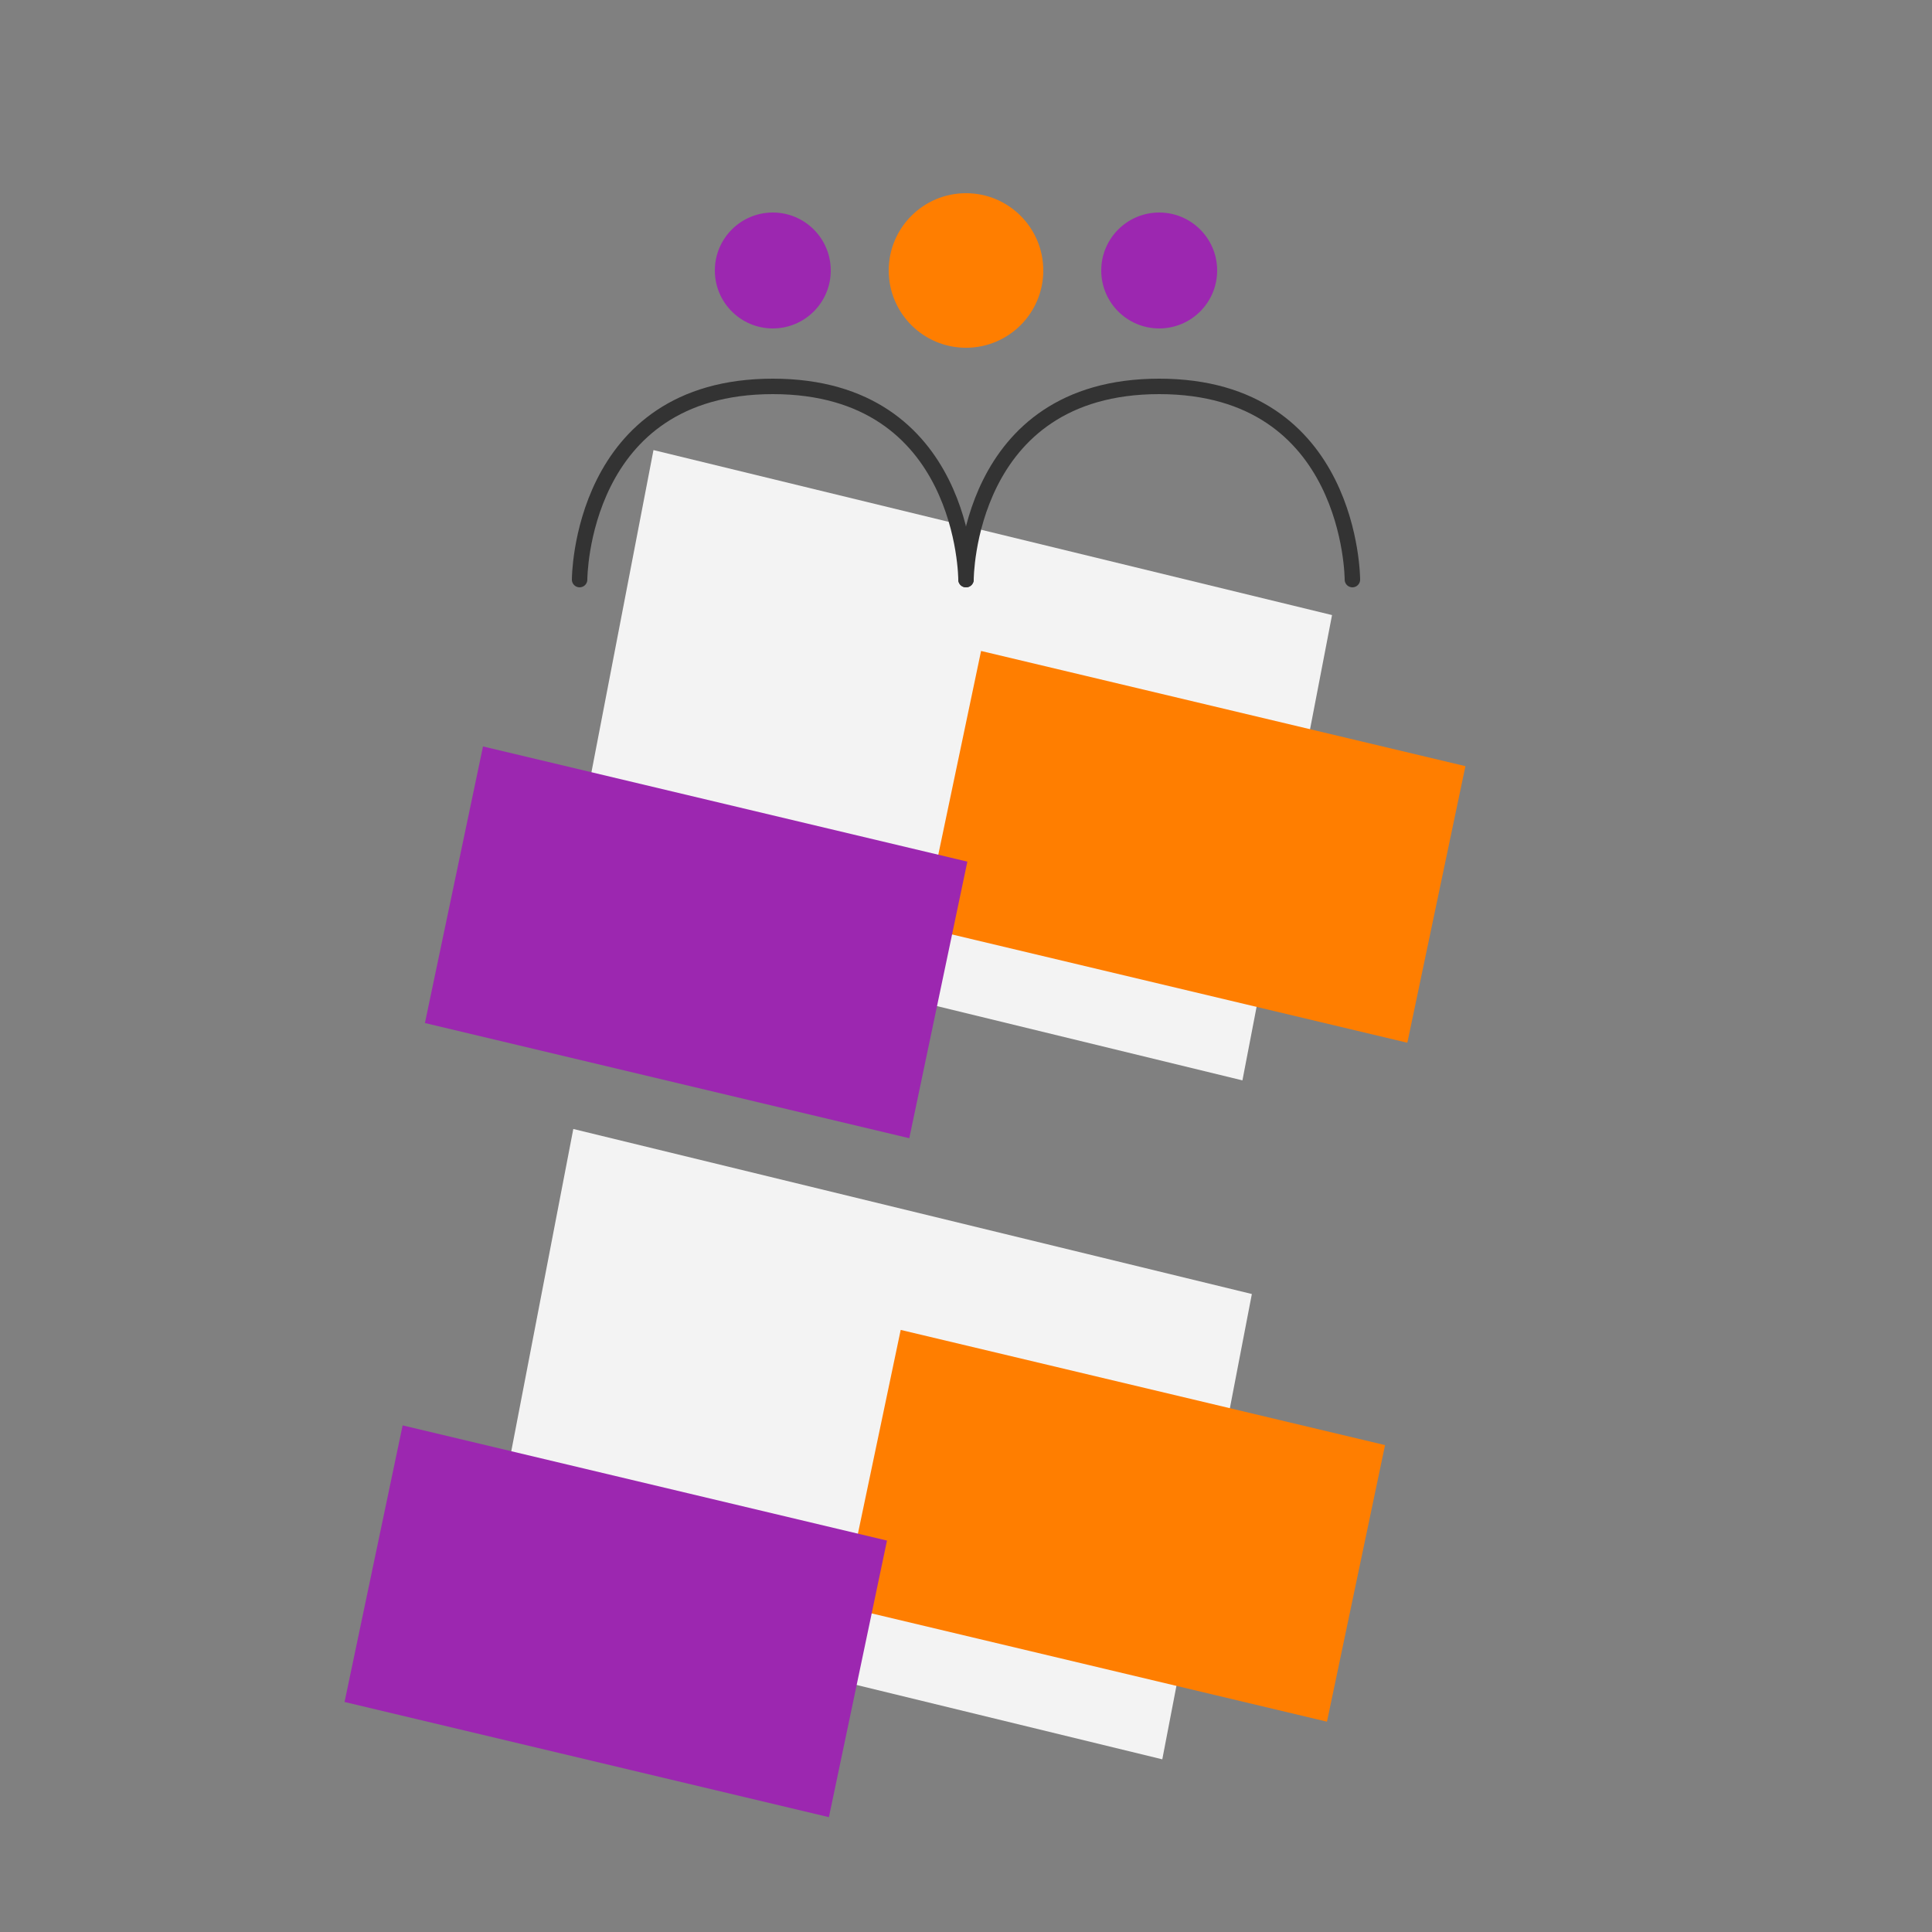 <?xml version="1.0" encoding="UTF-8"?>
<svg width="500" height="500" viewBox="0 0 500 500" fill="none" xmlns="http://www.w3.org/2000/svg">
  <rect x="0" y="0" width="500" height="500" fill="#808080" stroke="none"/>
  <path d="M169.12,116.48L344.73,159.18L321.54,279.6L145.93,236.9L169.12,116.48Z" fill="#f3f3f3"/>
  <path d="M148.37,292.18L323.98,334.89L300.8,455.31L125.19,412.6L148.37,292.18Z" fill="#f3f3f3"/>
  <path d="M364.22,269.86L379.25,198.28L253.9,168.47L238.87,240.05L364.22,269.86Z" fill="#ff7e00"/>
  <path d="M235.32,294.57L250.35,222.99L125,193.18L109.97,264.76L235.32,294.57Z" fill="#9c27b0"/>
  <path d="M343.42,445.57L358.45,373.99L233.1,344.18L218.07,415.76L343.42,445.57Z" fill="#ff7e00"/>
  <path d="M214.52,470.28L229.55,398.7L104.2,368.89L89.17,440.47L214.52,470.28Z" fill="#9c27b0"/>
  <path d="M350,150C350,150 350,100 300,100C250,100 250,150 250,150" stroke="#333" stroke-width="4" stroke-linecap="round"/>
  <path d="M250,150C250,150 250,100 200,100C150,100 150,150 150,150" stroke="#333" stroke-width="4" stroke-linecap="round"/>
  <circle cx="250" cy="70" r="20" fill="#ff7e00"/>
  <circle cx="200" cy="70" r="15" fill="#9c27b0"/>
  <circle cx="300" cy="70" r="15" fill="#9c27b0"/>
</svg>
